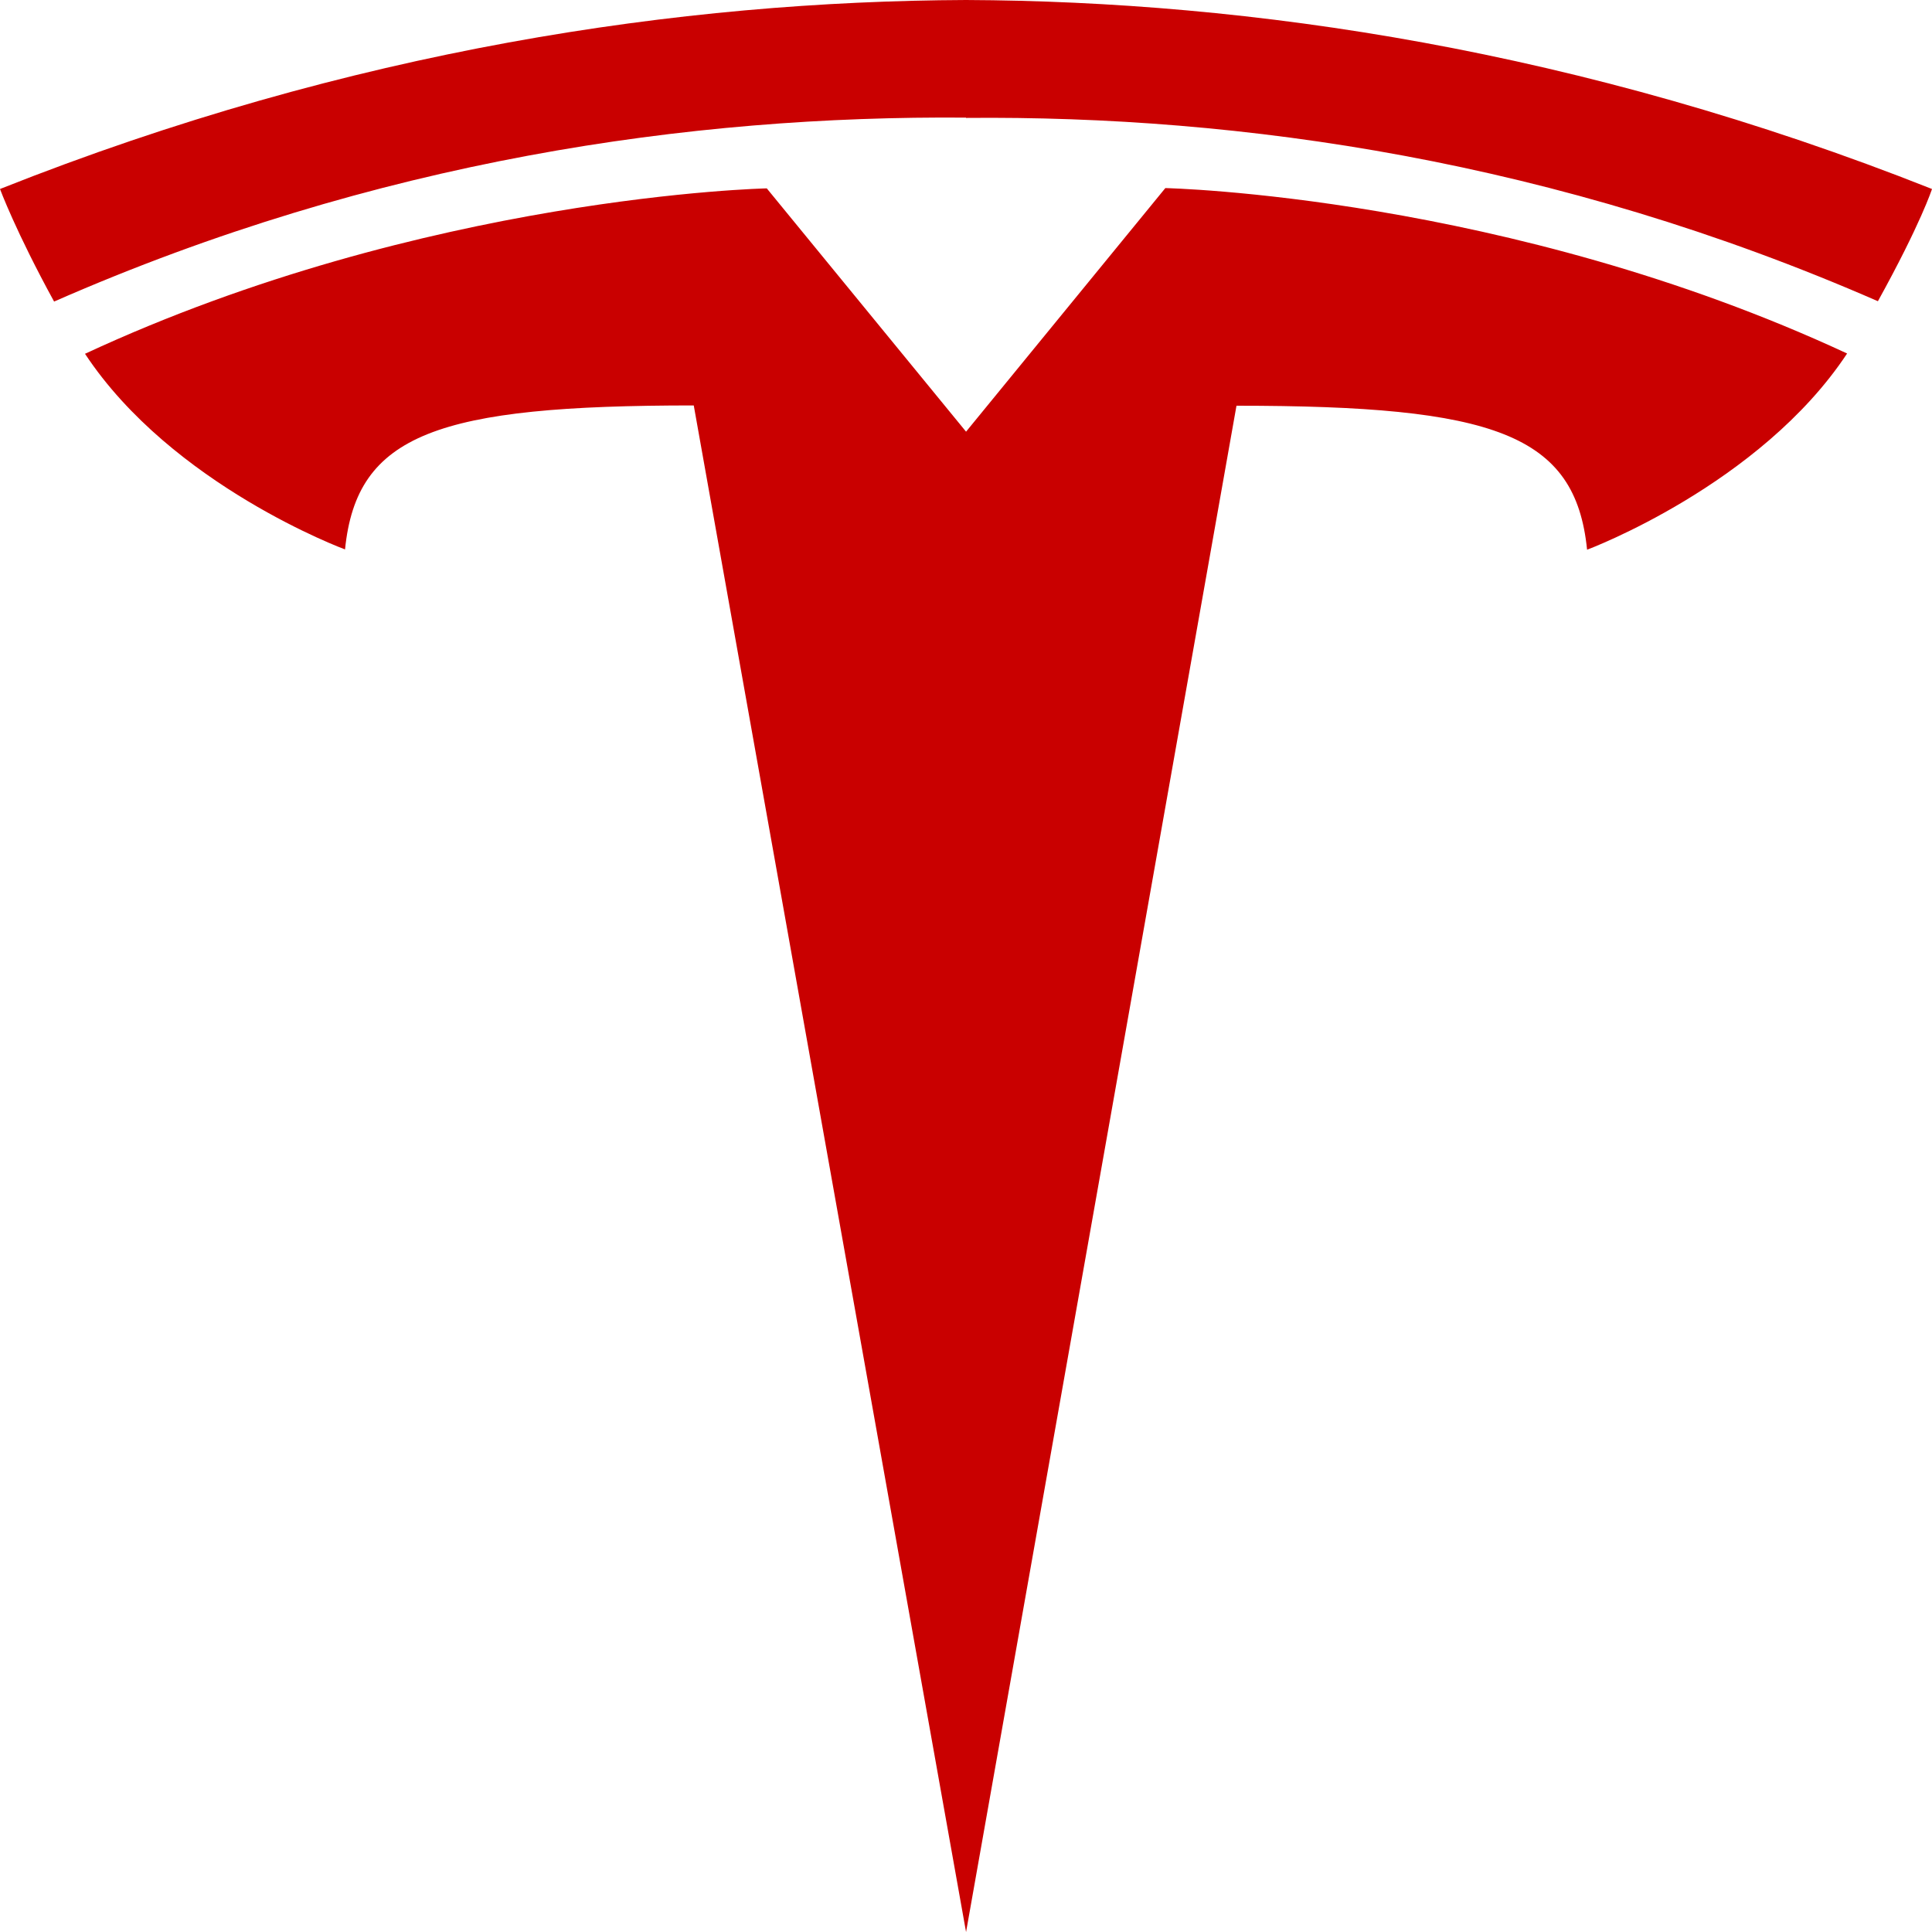 <svg width="34" height="34" viewBox="0 0 34 34" fill="none" xmlns="http://www.w3.org/2000/svg">
<g clip-path="url(#clip0_1820_156)">
<path d="M17 7.598L20.508 3.31C20.508 3.31 26.518 3.437 32.506 6.221C30.973 8.539 27.93 9.674 27.93 9.674C27.725 7.637 26.298 7.14 21.76 7.14L17.001 34.001L12.209 7.135C7.704 7.135 6.277 7.633 6.072 9.669C6.072 9.669 3.028 8.546 1.496 6.226C7.483 3.442 13.494 3.315 13.494 3.315L17.002 7.598H16.997H17ZM17 2.075C21.837 2.03 27.376 2.822 33.048 5.301C33.807 3.928 34 3.326 34 3.326C27.802 0.868 21.997 0.022 17 0C12.003 0.022 6.198 0.864 0 3.326C0 3.326 0.276 4.073 0.952 5.307C6.625 2.817 12.164 2.031 17 2.07V2.075Z" fill="#C90000"/>
</g>
<defs>
<clipPath id="clip0_1820_156">
<rect width="34" height="34" fill="white"/>
</clipPath>
</defs>
</svg>
